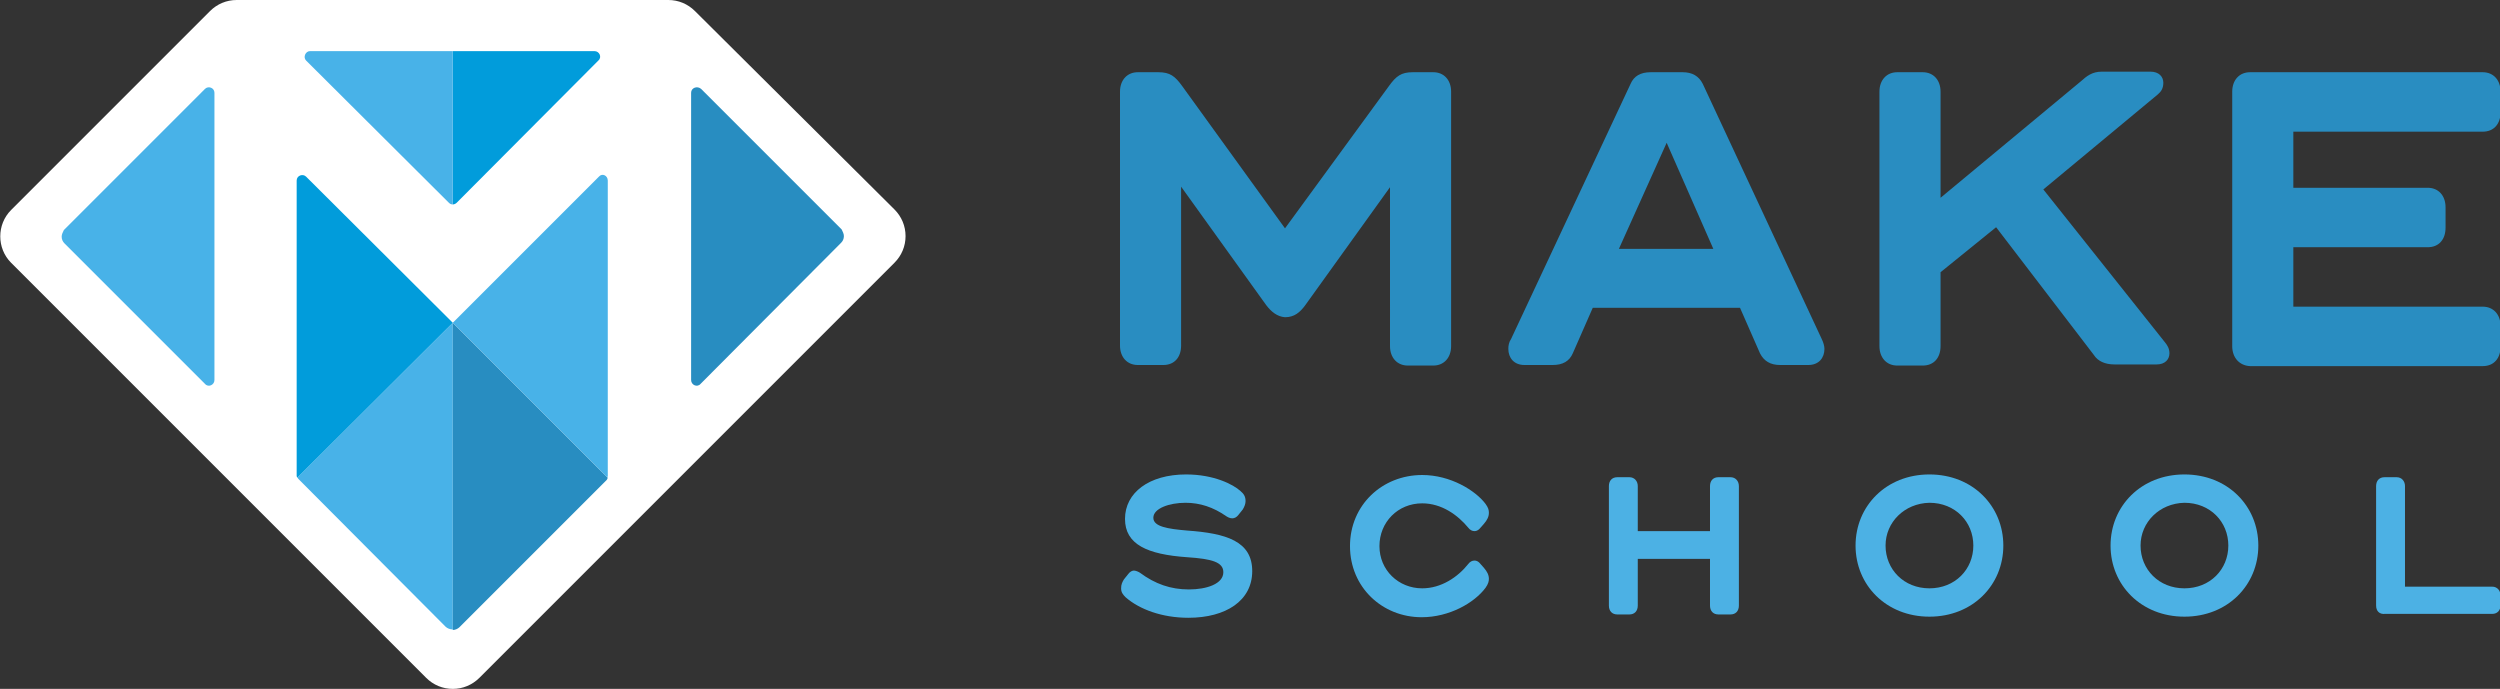 <?xml version="1.0" encoding="utf-8"?>
<!-- Generator: Adobe Illustrator 18.1.1, SVG Export Plug-In . SVG Version: 6.00 Build 0)  -->
<svg version="1.1" id="Layer_1" xmlns="http://www.w3.org/2000/svg" xmlns:xlink="http://www.w3.org/1999/xlink" x="0px" y="0px"
	 width="450px" height="124px" viewBox="0 0 450 124" enable-background="new 0 0 450 124" xml:space="preserve">
<rect x="0" y="0" width="450" height="124" fill="#333333" stroke="none"/>
<g>
	<g>
		<g>
			<path fill="#FFFFFF" d="M125.1,2c-1.3-1.3-3-2-4.8-2H42.6c-1.8,0-3.5,0.7-4.8,2L2,37.8c-2.6,2.6-2.6,6.9,0,9.5l74.7,74.7
				c1.3,1.3,3,2,4.8,2s3.5-0.7,4.8-2l74.7-74.7c1.3-1.3,2-3,2-4.8c0-1.8-0.7-3.5-2-4.8L125.1,2z"/>
		</g>
		<path fill="#48B2E8" d="M81.5,58.1v55.2c-0.5,0-1-0.2-1.3-0.5L53.8,86.3c-0.1-0.1-0.2-0.2-0.2-0.3c0,0,0,0,0-0.1L81.5,58.1z"/>
		<path fill="#019CDB" d="M81.5,58.1L53.5,86c0-0.1-0.1-0.2-0.1-0.3V32.5c0-0.9,1.1-1.3,1.7-0.7L81.5,58.1z"/>
		<path fill="#288DC1" d="M109.4,86C109.4,86,109.4,86,109.4,86c-0.1,0.2-0.1,0.3-0.2,0.4l-26.4,26.4c0,0-0.1,0.1-0.1,0.1
			c-0.3,0.3-0.8,0.5-1.2,0.5V58.1L109.4,86z"/>
		<path fill="#019CDB" d="M107.7,10.9L82.2,36.5c-0.2,0.2-0.5,0.3-0.7,0.3V9.2H107C107.9,9.2,108.4,10.3,107.7,10.9z"/>
		<path fill="#48B2E8" d="M81.5,9.2v27.6h0c-0.3,0-0.5-0.1-0.7-0.3L55.1,10.9c-0.6-0.6-0.1-1.7,0.7-1.7H81.5z"/>
		<path fill="#48B2E8" d="M38.6,16.7v51.7c0,0.9-1.1,1.4-1.7,0.7L11.7,43.9c0,0-0.1-0.1-0.1-0.1c-0.3-0.3-0.5-0.7-0.5-1.2
			c0-0.4,0.2-0.8,0.4-1.2l0.2-0.2L36.9,16C37.5,15.4,38.6,15.8,38.6,16.7z"/>
		<path fill="#288DC1" d="M124.4,16.7v51.7c0,0.9,1.1,1.4,1.7,0.7l25.2-25.3c0,0,0.1-0.1,0.1-0.1c0.3-0.3,0.5-0.7,0.5-1.2
			c0-0.4-0.2-0.8-0.4-1.2l-0.2-0.2L126.2,16C125.5,15.4,124.4,15.8,124.4,16.7z"/>
		<path fill="#48B2E8" d="M109.4,32.5v53.1c0,0.1,0,0.2-0.1,0.3L81.5,58.1l26.3-26.3C108.4,31.1,109.4,31.6,109.4,32.5z"/>
	</g>
	<g>
		<g>
			<path fill="#298dc1" d="M227.9,54.9l-15.3-21.3v28.6c0,2.1-1.2,3.5-3.2,3.5h-4.6c-1.9,0-3.2-1.4-3.2-3.5V16.5
				c0-2.1,1.3-3.5,3.2-3.5h3.7c2.1,0,3,0.7,4.3,2.5l18.5,25.6L250,15.5c1.3-1.8,2.2-2.5,4.3-2.5h3.7c1.9,0,3.2,1.4,3.2,3.5v45.8
				c0,2.1-1.3,3.5-3.2,3.5h-4.6c-1.9,0-3.2-1.4-3.2-3.5V33.7l-15.3,21.3c-0.9,1.2-1.9,2.1-3.6,2.1C229.9,57,228.8,56.1,227.9,54.9z"
				/>
			<path fill="#298dc1" d="M302.9,13c1.7,0,2.9,0.7,3.6,2.1L327.9,61c0.3,0.6,0.5,1.3,0.5,1.8c0,1.6-1,2.9-2.9,2.9h-5.1
				c-1.7,0-2.9-0.7-3.6-2.1l-3.6-8.2h-26.5l-3.6,8.2c-0.6,1.4-1.8,2.1-3.6,2.1h-5.1c-1.9,0-2.9-1.3-2.9-2.9c0-0.6,0.1-1.2,0.5-1.8
				l21.5-45.9c0.6-1.4,1.8-2.1,3.6-2.1H302.9z M291.4,44.8h17L300,25.7L291.4,44.8z"/>
			<path fill="#298dc1" d="M359.3,40.9l-10,8.1v13.3c0,2.1-1.2,3.5-3.2,3.5h-4.6c-1.9,0-3.2-1.4-3.2-3.5V16.5c0-2.1,1.3-3.5,3.2-3.5
				h4.6c1.9,0,3.2,1.4,3.2,3.5v19.1l25.3-21c1-0.9,2-1.7,3.7-1.7h8.8c1.5,0,2.3,0.9,2.3,2c0,1-0.4,1.6-1,2.1l-20.6,17.1l21.8,27.4
				c0.5,0.6,0.9,1.2,0.9,2.1c0,1.1-0.8,2-2.3,2h-7.6c-1.7,0-3-0.6-3.7-1.7L359.3,40.9z"/>
			<path fill="#298dc1" d="M401.8,62.3V16.5c0-2.1,1.3-3.5,3.2-3.5h41.9c1.9,0,3.2,1.4,3.2,3.5v3.7c0,2.1-1.2,3.5-3.2,3.5h-34.1
				v10.1h24.2c1.9,0,3.2,1.4,3.2,3.5V41c0,2.1-1.2,3.5-3.2,3.5h-24.2v10.7h34.1c1.9,0,3.2,1.4,3.2,3.5v3.7c0,2.1-1.2,3.5-3.2,3.5
				H405C403.1,65.8,401.8,64.4,401.8,62.3z"/>
		</g>
		<g>
			<g>
				<path fill="#4cb1e4" d="M214,106.1c3.2,0,6.2-1,6.2-3.1c0-1.8-2-2.4-6.5-2.7c-7.2-0.5-11.2-2.3-11.2-6.9c0-4.7,4.3-8,11-8
					c5,0,8.5,1.8,9.8,3c0.6,0.5,0.9,1,0.9,1.8c0,0.5-0.2,1-0.5,1.5l-0.8,1c-0.3,0.4-0.7,0.6-1.1,0.6c-0.4,0-0.8-0.2-1.1-0.4
					c-2.3-1.6-4.7-2.4-7.3-2.4c-2.9,0-5.8,1-5.8,2.7c0,1.6,2.6,2,6.1,2.3c7,0.5,11.7,1.9,11.7,7.3c0,5.3-4.7,8.4-11.5,8.4
					c-4.7,0-8.8-1.5-11.3-3.7c-0.5-0.5-0.8-0.9-0.8-1.6c0-0.7,0.2-1.1,0.5-1.6l0.8-1c0.3-0.4,0.7-0.6,1-0.6s0.8,0.2,1.1,0.4
					C207.9,105.1,210.7,106.1,214,106.1z"/>
			</g>
			<g>
				<path fill="#4cb1e4" d="M256,105.9c3.4,0,6.4-2,8.3-4.4c0.3-0.4,0.7-0.6,1.1-0.6c0.3,0,0.6,0.1,0.9,0.4l0.8,0.9
					c0.6,0.7,0.9,1.3,0.9,2c0,0.4-0.1,0.9-0.6,1.6c-2,2.7-6.5,5.3-11.5,5.3c-7.1,0-12.9-5.4-12.9-12.8c0-7.4,5.8-12.8,13-12.8
					c5.1,0,9.6,2.8,11.4,5.2c0.5,0.7,0.6,1.1,0.6,1.6c0,0.7-0.3,1.3-0.9,2l-0.8,0.9c-0.3,0.3-0.6,0.4-0.9,0.4
					c-0.4,0-0.8-0.2-1.1-0.6c-1.9-2.3-4.8-4.4-8.3-4.4c-4.4,0-7.7,3.4-7.7,7.7S251.7,105.9,256,105.9z"/>
			</g>
			<g>
				<path fill="#4cb1e4" d="M307.8,109v-8.4h-13v8.4c0,1-0.6,1.6-1.5,1.6h-2.2c-0.9,0-1.5-0.6-1.5-1.6V87.5c0-1,0.6-1.6,1.5-1.6h2.2
					c0.9,0,1.5,0.7,1.5,1.6v8.1h13v-8.1c0-1,0.6-1.6,1.5-1.6h2.2c0.9,0,1.5,0.7,1.5,1.6V109c0,1-0.6,1.6-1.5,1.6h-2.2
					C308.4,110.6,307.8,110,307.8,109z"/>
			</g>
			<g>
				<path fill="#4cb1e4" d="M360.6,98.2c0,7.1-5.5,12.8-13.3,12.8c-7.8,0-13.3-5.7-13.3-12.8c0-7.1,5.5-12.8,13.3-12.8
					C355.1,85.4,360.6,91.1,360.6,98.2z M339.4,98.2c0,4.3,3.3,7.7,7.9,7.7c4.6,0,7.9-3.4,7.9-7.7s-3.3-7.7-7.9-7.7
					C342.8,90.6,339.4,94,339.4,98.2z"/>
			</g>
			<g>
				<path fill="#4cb1e4" d="M406.5,98.2c0,7.1-5.5,12.8-13.3,12.8c-7.8,0-13.3-5.7-13.3-12.8c0-7.1,5.5-12.8,13.3-12.8
					C401,85.4,406.5,91.1,406.5,98.2z M385.3,98.2c0,4.3,3.3,7.7,7.9,7.7c4.6,0,7.9-3.4,7.9-7.7s-3.3-7.7-7.9-7.7
					C388.7,90.6,385.3,94,385.3,98.2z"/>
			</g>
			<g>
				<path fill="#4cb1e4" d="M427.7,109V87.5c0-1,0.6-1.6,1.5-1.6h2.2c0.9,0,1.5,0.7,1.5,1.6v18.1h15.7c0.9,0,1.5,0.7,1.5,1.6v1.7
					c0,1-0.6,1.6-1.5,1.6h-19.3C428.3,110.6,427.7,110,427.7,109z"/>
			</g>
		</g>
	</g>
</g>
</svg>
